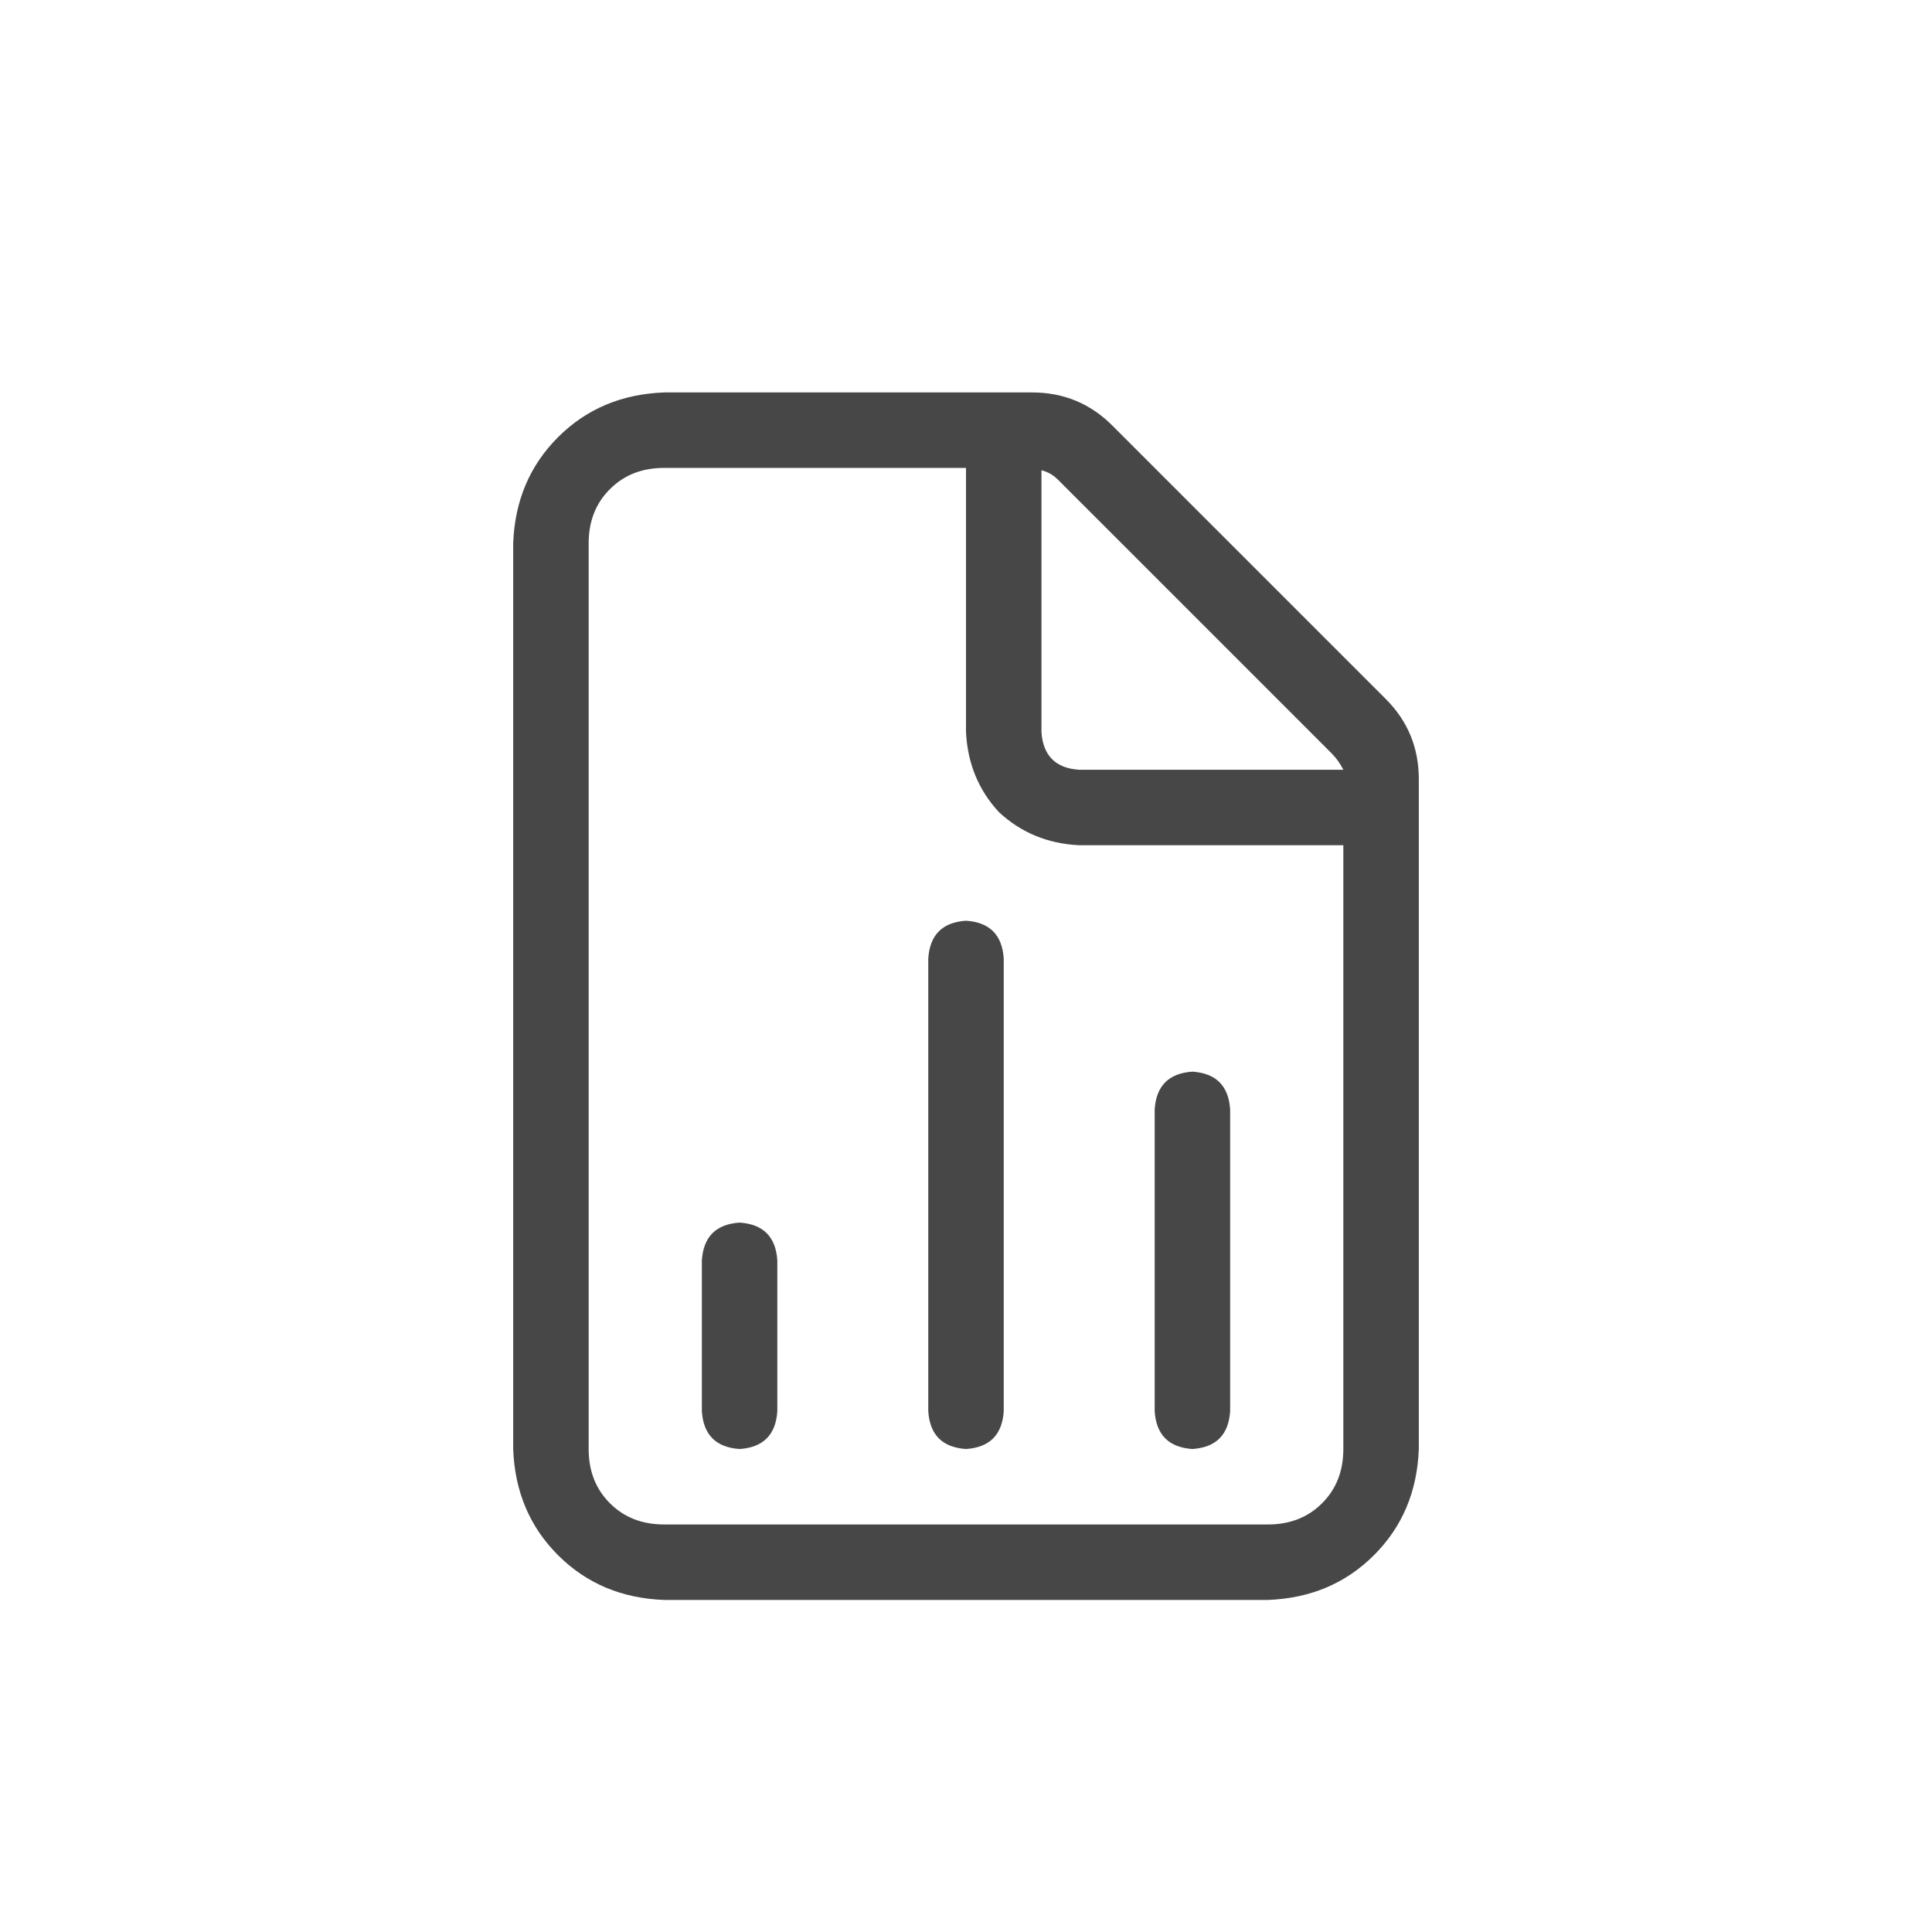 <svg width="32" height="32" viewBox="0 0 32 32" fill="none" xmlns="http://www.w3.org/2000/svg">
<g id="standalone / md / file-chart-column-md / regular">
<path id="icon" d="M21 25.25C21.365 25.25 21.664 25.133 21.898 24.898C22.133 24.664 22.25 24.365 22.25 24V14H17.875C17.354 13.974 16.912 13.792 16.547 13.453C16.208 13.088 16.026 12.646 16 12.125V7.75H11C10.635 7.75 10.336 7.867 10.102 8.102C9.867 8.336 9.75 8.635 9.75 9V24C9.75 24.365 9.867 24.664 10.102 24.898C10.336 25.133 10.635 25.25 11 25.25H21ZM17.875 12.75H22.25C22.198 12.646 22.133 12.555 22.055 12.477L17.523 7.945C17.445 7.867 17.354 7.815 17.25 7.789V12.125C17.276 12.516 17.484 12.724 17.875 12.75ZM11 6.5H17.094C17.615 6.5 18.057 6.682 18.422 7.047L22.953 11.578C23.318 11.943 23.5 12.385 23.5 12.906V24C23.474 24.703 23.227 25.289 22.758 25.758C22.289 26.227 21.703 26.474 21 26.5H11C10.297 26.474 9.711 26.227 9.242 25.758C8.773 25.289 8.526 24.703 8.5 24V9C8.526 8.297 8.773 7.711 9.242 7.242C9.711 6.773 10.297 6.526 11 6.5ZM16.625 15.875V23.375C16.599 23.766 16.391 23.974 16 24C15.609 23.974 15.401 23.766 15.375 23.375V15.875C15.401 15.484 15.609 15.276 16 15.25C16.391 15.276 16.599 15.484 16.625 15.875ZM20.375 18.375V23.375C20.349 23.766 20.141 23.974 19.75 24C19.359 23.974 19.151 23.766 19.125 23.375V18.375C19.151 17.984 19.359 17.776 19.75 17.75C20.141 17.776 20.349 17.984 20.375 18.375ZM12.875 20.875V23.375C12.849 23.766 12.641 23.974 12.25 24C11.859 23.974 11.651 23.766 11.625 23.375V20.875C11.651 20.484 11.859 20.276 12.25 20.25C12.641 20.276 12.849 20.484 12.875 20.875Z" fill="black" fill-opacity="0.72"/>
</g>
</svg>
